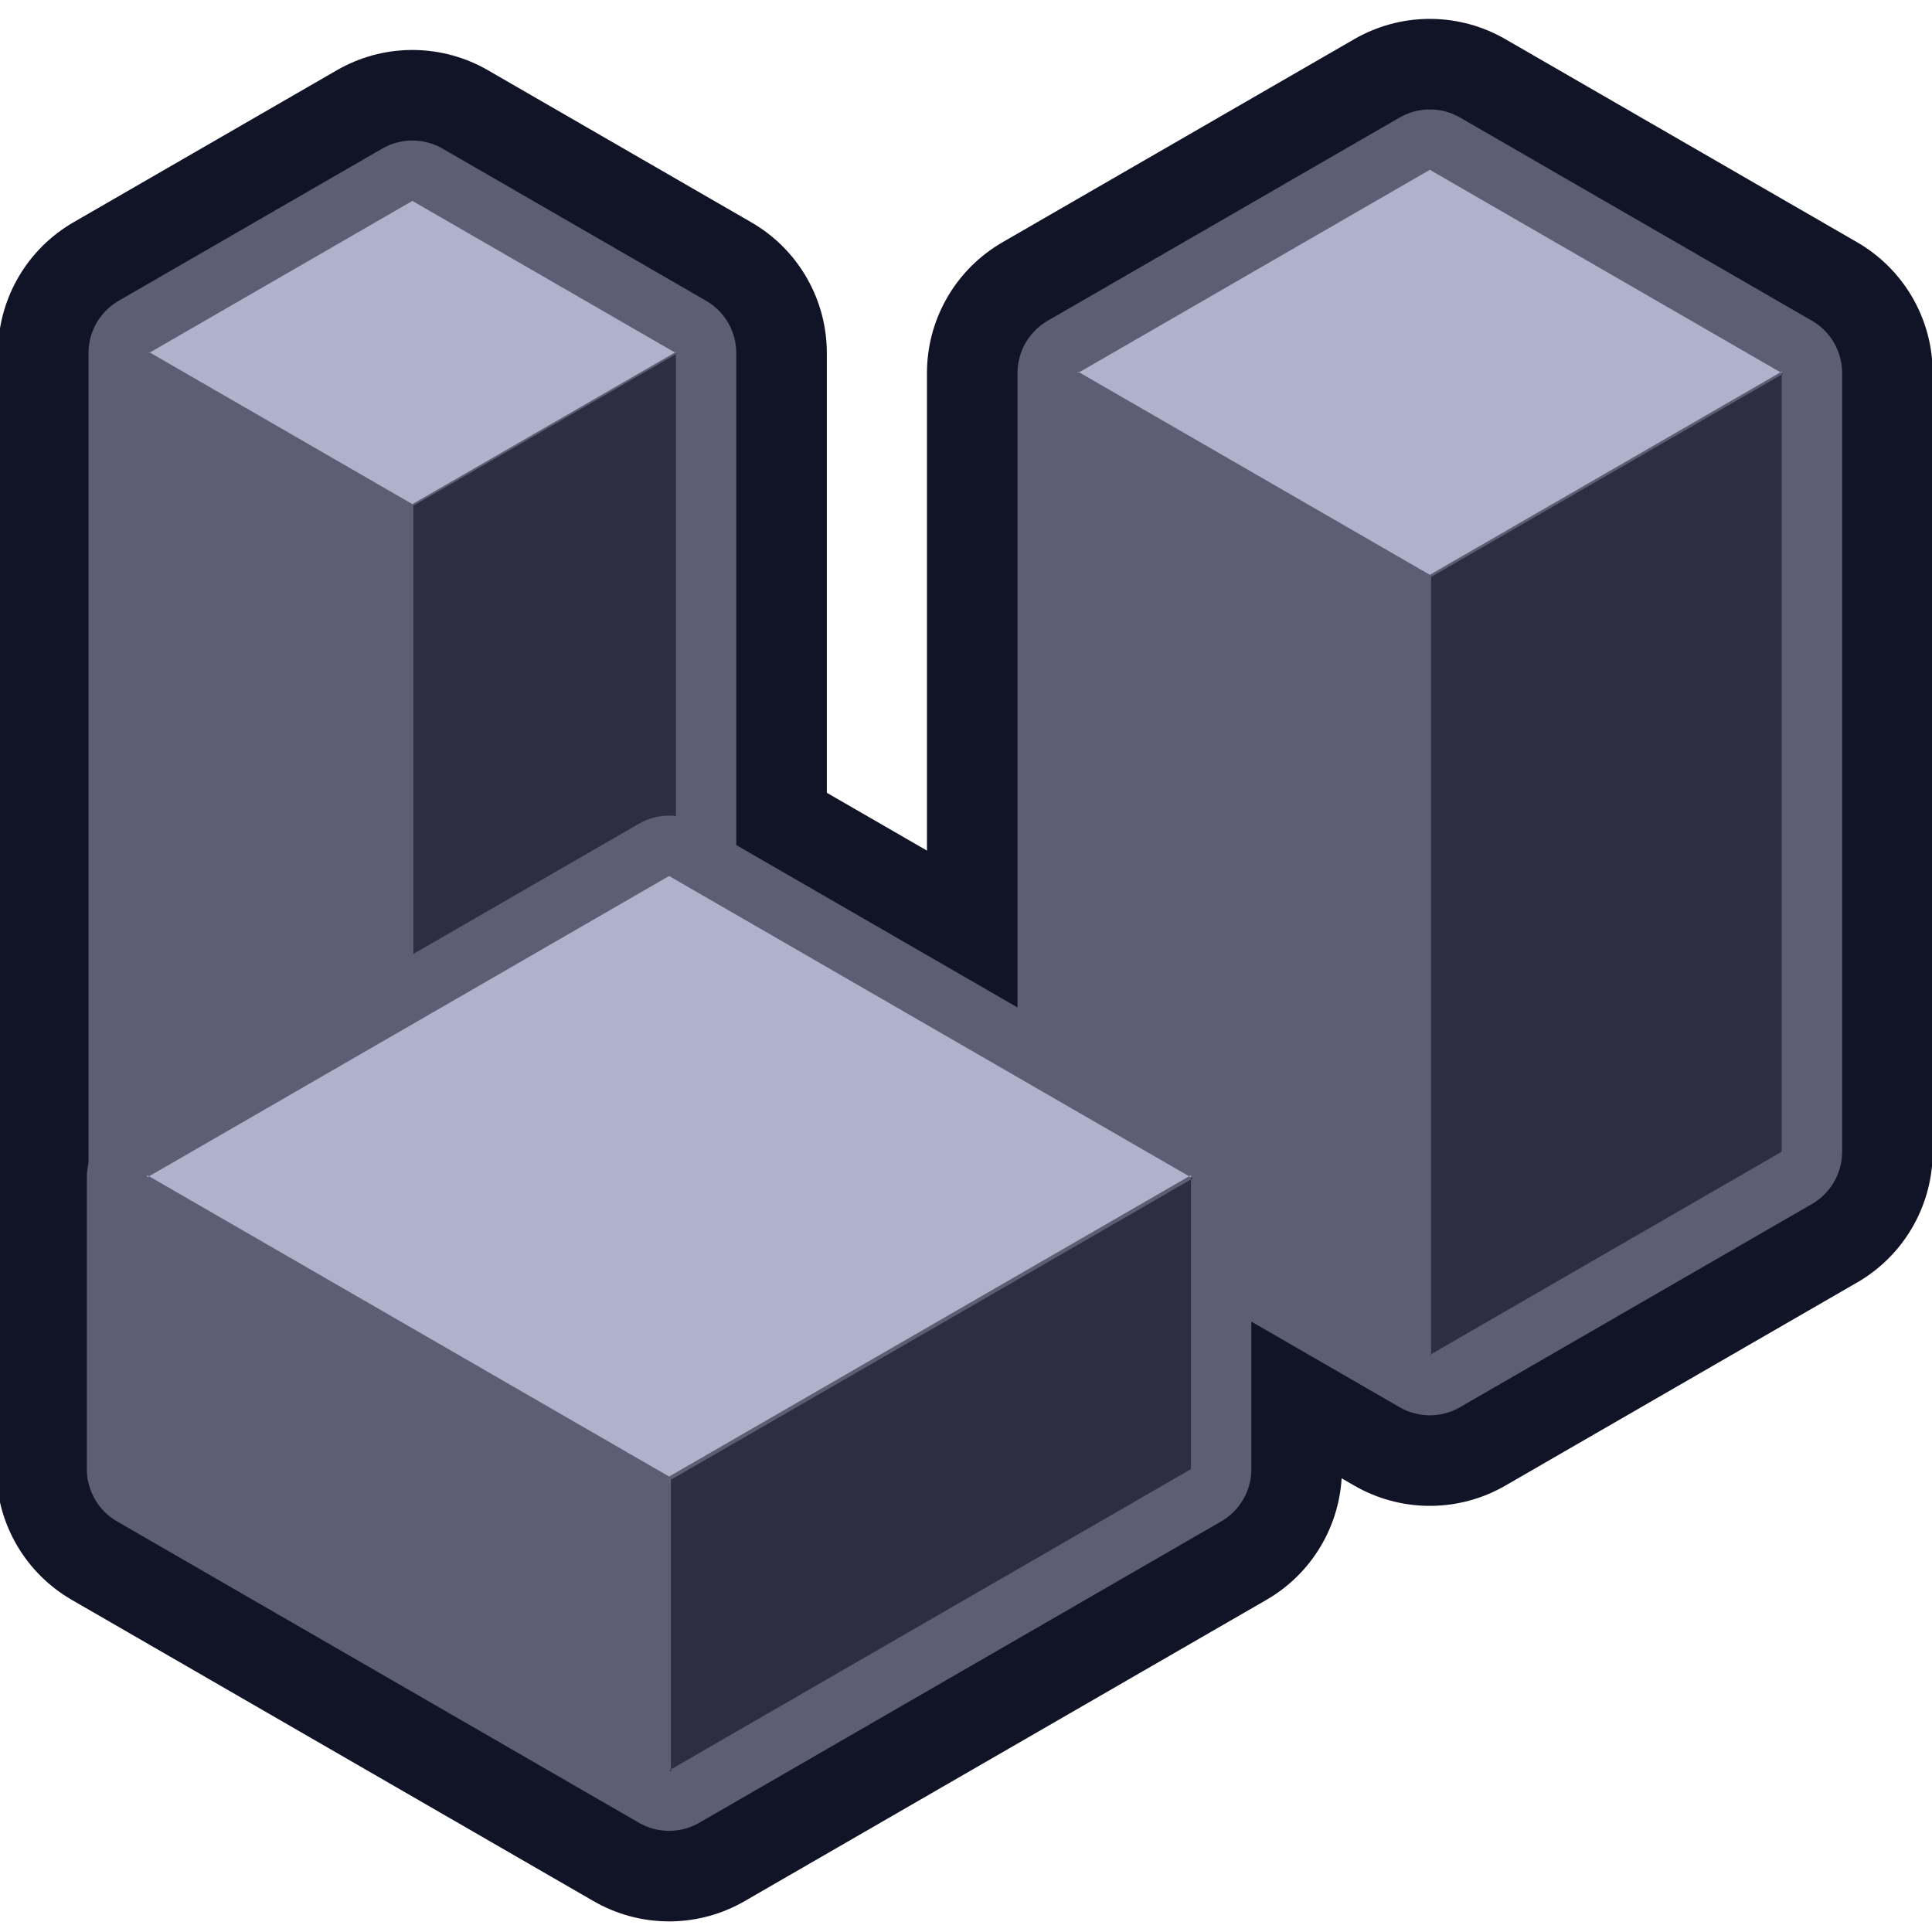 <?xml version="1.0" encoding="UTF-8" standalone="no"?>
<!-- Created with Inkscape (http://www.inkscape.org/) -->

<svg
   xmlns:dc="http://purl.org/dc/elements/1.1/"
   xmlns:cc="http://creativecommons.org/ns#"
   xmlns:rdf="http://www.w3.org/1999/02/22-rdf-syntax-ns#"
   xmlns:svg="http://www.w3.org/2000/svg"
   xmlns="http://www.w3.org/2000/svg"
   xmlns:sodipodi="http://sodipodi.sourceforge.net/DTD/sodipodi-0.dtd"
   xmlns:inkscape="http://www.inkscape.org/namespaces/inkscape"
   width="128"
   height="128"
   viewBox="0 0 33.867 33.867"
   version="1.1"
   id="svg8"
   inkscape:version="0.92.2 (5c3e80d, 2017-08-06)"
   sodipodi:docname="scene.svg">
  <defs
     id="defs2">
    <inkscape:perspective
       sodipodi:type="inkscape:persp3d"
       inkscape:vp_x="0 : 16.933334 : 1"
       inkscape:vp_y="0 : 1000 : 0"
       inkscape:vp_z="33.866666 : 18.202864 : 1"
       inkscape:persp3d-origin="16.933333 : 11.288889 : 1"
       id="perspective3699" />
  </defs>
  <sodipodi:namedview
     id="base"
     pagecolor="#2d2e42"
     bordercolor="#666666"
     borderopacity="1.0"
     inkscape:pageopacity="0"
     inkscape:pageshadow="2"
     inkscape:zoom="3.959798"
     inkscape:cx="-4.6109905"
     inkscape:cy="72.11365"
     inkscape:document-units="px"
     inkscape:current-layer="layer1"
     showgrid="false"
     inkscape:snap-page="true"
     units="px"
     showguides="false"
     inkscape:guide-bbox="true"
     inkscape:object-paths="false"
     inkscape:window-width="1920"
     inkscape:window-height="1056"
     inkscape:window-x="0"
     inkscape:window-y="24"
     inkscape:window-maximized="1">
    <inkscape:grid
       type="xygrid"
       id="grid3719"
       spacingx="4.233"
       spacingy="4.233"
       dotted="false"
       empspacing="4"
       enabled="true"
       snapvisiblegridlinesonly="false" />
    <sodipodi:guide
       position="16.933,16.933"
       orientation="0,1"
       id="guide3721"
       inkscape:locked="false" />
    <sodipodi:guide
       position="16.933,16.933"
       orientation="1,0"
       id="guide3723"
       inkscape:locked="false" />
  </sodipodi:namedview>
  <g
     inkscape:label="Layer 1"
     inkscape:groupmode="layer"
     id="layer1"
     transform="translate(0,-263.133)">
    <path
       style="fill:none;stroke:#111426;stroke-width:5.292;stroke-linejoin:round;stroke-miterlimit:4;stroke-dasharray:none;stroke-opacity:1"
       d="m 11.729,294.168 -9.148,-5.282 v -5.115 l 9.148,-5.282 9.148,5.282 1e-6,5.115 z"
       id="path3717"
       inkscape:connector-curvature="0"
       sodipodi:nodetypes="ccccccc" />
    <path
       style="fill:none;stroke:#111426;stroke-width:5.292;stroke-linejoin:round;stroke-miterlimit:4;stroke-dasharray:none;stroke-opacity:1"
       d="m 7.229,286.285 -4.619,-2.667 0,-14.296 4.619,-2.667 4.619,2.667 2e-6,14.296 z"
       id="path6166"
       inkscape:connector-curvature="0"
       sodipodi:nodetypes="ccccccc" />
    <path
       style="fill:#5d5e73;fill-opacity:1;stroke:#5d5e73;stroke-width:2.117;stroke-linejoin:round;stroke-miterlimit:4;stroke-dasharray:none;stroke-opacity:1"
       d="m 7.229,286.285 -4.619,-2.667 0,-14.296 4.619,-2.667 4.619,2.667 2e-6,14.296 z"
       id="path6168"
       inkscape:connector-curvature="0"
       sodipodi:nodetypes="ccccccc" />
    <path
       sodipodi:nodetypes="ccccccc"
       inkscape:connector-curvature="0"
       id="path6170"
       d="m 7.246,271.998 4.619,-2.667 -0.016,-0.009 2e-6,14.296 -4.619,2.667 0.016,0.009 z"
       style="fill:#2d2e42;fill-opacity:1;stroke:none;stroke-width:0.829;stroke-linejoin:round;stroke-miterlimit:4;stroke-dasharray:none;stroke-opacity:1" />
    <path
       style="fill:#b0b2cb;fill-opacity:1;stroke:none;stroke-width:0.829;stroke-linejoin:round;stroke-miterlimit:4;stroke-dasharray:none;stroke-opacity:1"
       d="m 7.229,271.97 -4.619,-2.667 v 0.019 l 4.619,-2.667 4.619,2.667 2e-6,-0.019 z"
       id="path6172"
       inkscape:connector-curvature="0"
       sodipodi:nodetypes="ccccccc" />
    <path
       sodipodi:nodetypes="ccccccc"
       inkscape:connector-curvature="0"
       id="path5569"
       d="m 25.064,286.884 -6.169,-3.562 v -13.65 l 6.169,-3.562 6.169,3.562 2e-6,13.65 z"
       style="fill:none;stroke:#111426;stroke-width:5.292;stroke-linejoin:round;stroke-miterlimit:4;stroke-dasharray:none;stroke-opacity:1" />
    <path
       style="fill:#5d5e73;fill-opacity:1;stroke:#5d5e73;stroke-width:2.117;stroke-linejoin:round;stroke-miterlimit:4;stroke-dasharray:none;stroke-opacity:1"
       d="m 11.729,294.168 -9.148,-5.282 v -5.115 l 9.148,-5.282 9.148,5.282 1e-6,5.115 z"
       id="path1053"
       inkscape:connector-curvature="0"
       sodipodi:nodetypes="ccccccc" />
    <path
       sodipodi:nodetypes="ccccccc"
       inkscape:connector-curvature="0"
       id="path5571"
       d="m 25.064,286.884 -6.169,-3.562 v -13.65 l 6.169,-3.562 6.169,3.562 2e-6,13.65 z"
       style="fill:#5d5e73;fill-opacity:1;stroke:#5d5e73;stroke-width:2.117;stroke-linejoin:round;stroke-miterlimit:4;stroke-dasharray:none;stroke-opacity:1" />
    <path
       style="fill:#2d2e42;fill-opacity:1;stroke:none;stroke-width:1.108;stroke-linejoin:round;stroke-miterlimit:4;stroke-dasharray:none;stroke-opacity:1"
       d="m 25.086,273.247 6.169,-3.562 -0.022,-0.013 3e-6,13.65 -6.169,3.562 0.022,0.013 z"
       id="path5573"
       inkscape:connector-curvature="0"
       sodipodi:nodetypes="ccccccc" />
    <path
       sodipodi:nodetypes="ccccccc"
       inkscape:connector-curvature="0"
       id="path5575"
       d="m 25.064,273.209 -6.169,-3.562 v 0.025 l 6.169,-3.562 6.169,3.562 2e-6,-0.025 z"
       style="fill:#b0b2cb;fill-opacity:1;stroke:none;stroke-width:1.108;stroke-linejoin:round;stroke-miterlimit:4;stroke-dasharray:none;stroke-opacity:1" />
    <path
       sodipodi:nodetypes="ccccccc"
       inkscape:connector-curvature="0"
       id="path1055"
       d="m 11.761,289.072 9.148,-5.282 -0.032,-0.019 5e-6,5.115 -9.148,5.282 0.032,0.019 z"
       style="fill:#2d2e42;fill-opacity:1;stroke:none;stroke-width:1.642;stroke-linejoin:round;stroke-miterlimit:4;stroke-dasharray:none;stroke-opacity:1" />
    <path
       style="fill:#b0b2cb;fill-opacity:1;stroke:none;stroke-width:1.642;stroke-linejoin:round;stroke-miterlimit:4;stroke-dasharray:none;stroke-opacity:1"
       d="m 11.729,289.016 -9.148,-5.282 v 0.037 l 9.148,-5.282 9.148,5.282 1e-6,-0.037 z"
       id="path214"
       inkscape:connector-curvature="0"
       sodipodi:nodetypes="ccccccc" />
  </g>
</svg>
